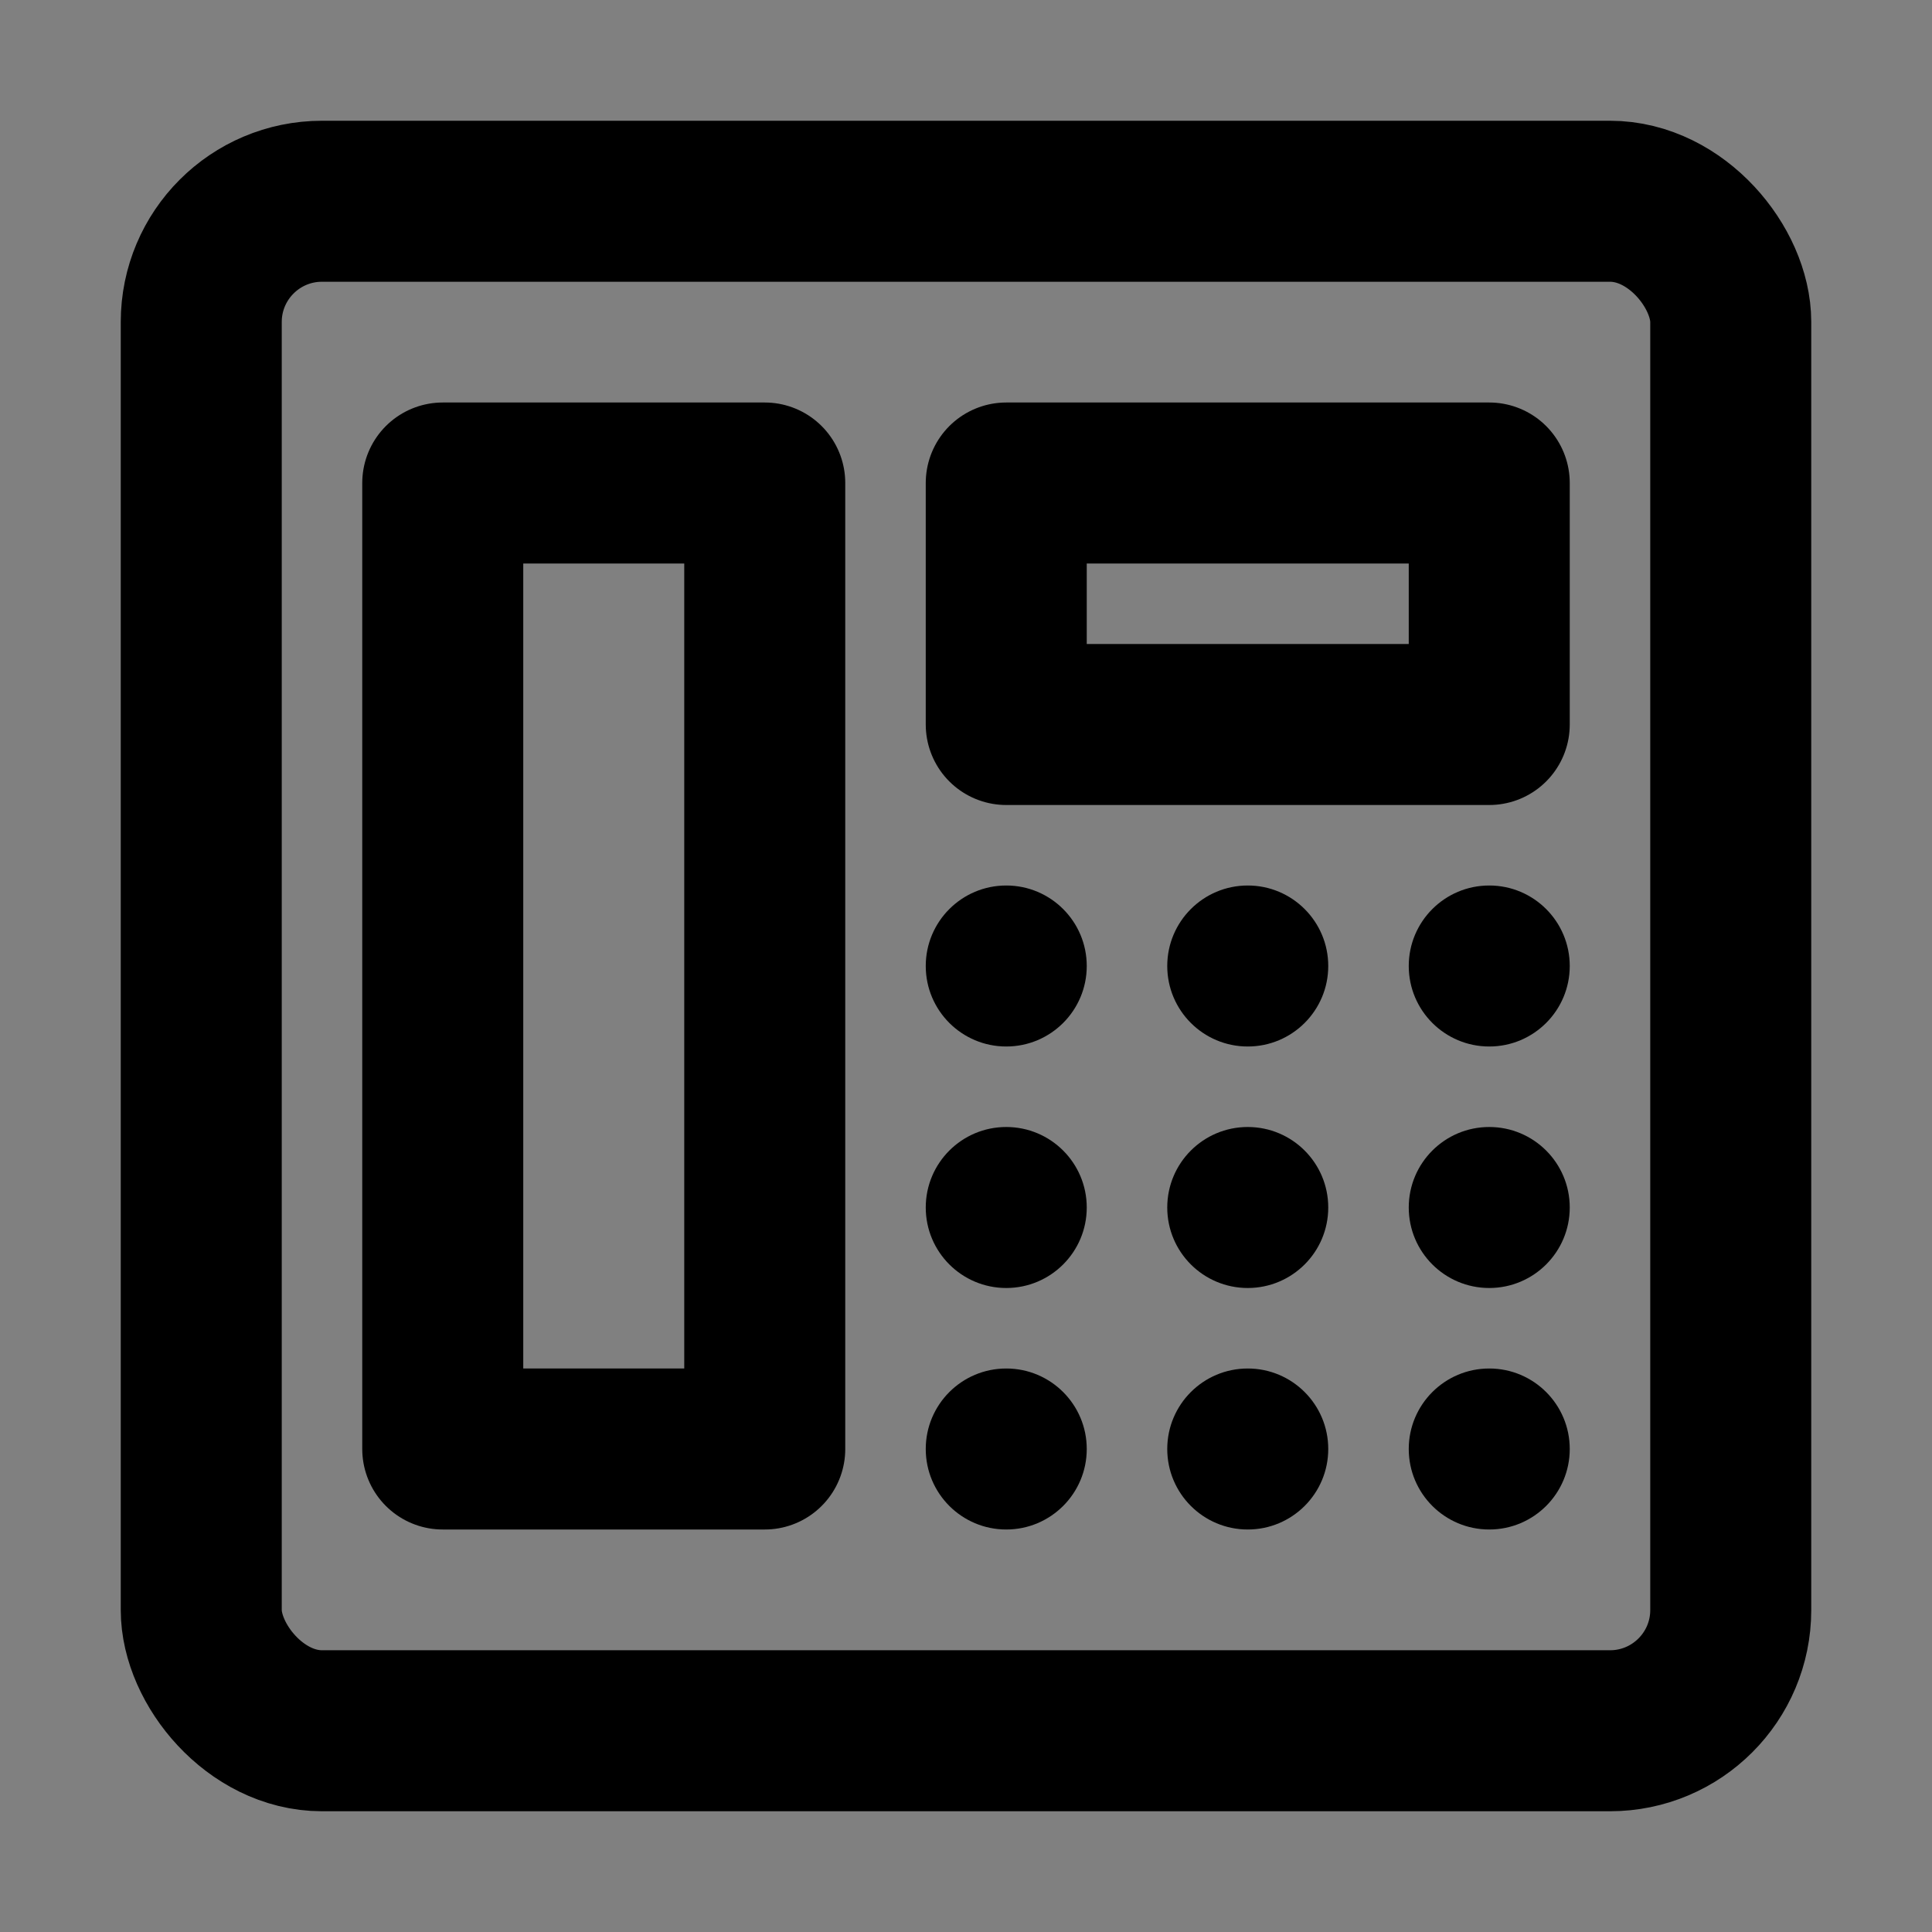 <svg viewBox="0 0 48 48" fill="none" xmlns="http://www.w3.org/2000/svg"><rect x="0" y="0" width="48" height="48" fill="#808080" stroke="none"/><rect fill="white" fill-opacity="0.01"/><rect x="5" y="5" width="38" height="38" rx="3" stroke="currentColor" stroke-width="4"/><rect x="11" y="12" width="8" height="24" fill="none" stroke="currentColor" stroke-width="4" stroke-linecap="round" stroke-linejoin="round"/><rect x="25" y="12" width="12" height="6" fill="none" stroke="currentColor" stroke-width="4" stroke-linecap="round" stroke-linejoin="round"/><circle cx="25" cy="24" r="2" fill="black"/><circle cx="25" cy="30" r="2" fill="black"/><circle cx="25" cy="36" r="2" fill="black"/><circle cx="31" cy="24" r="2" fill="black"/><circle cx="31" cy="30" r="2" fill="black"/><circle cx="31" cy="36" r="2" fill="black"/><circle cx="37" cy="24" r="2" fill="black"/><circle cx="37" cy="30" r="2" fill="black"/><circle cx="37" cy="36" r="2" fill="black"/></svg>